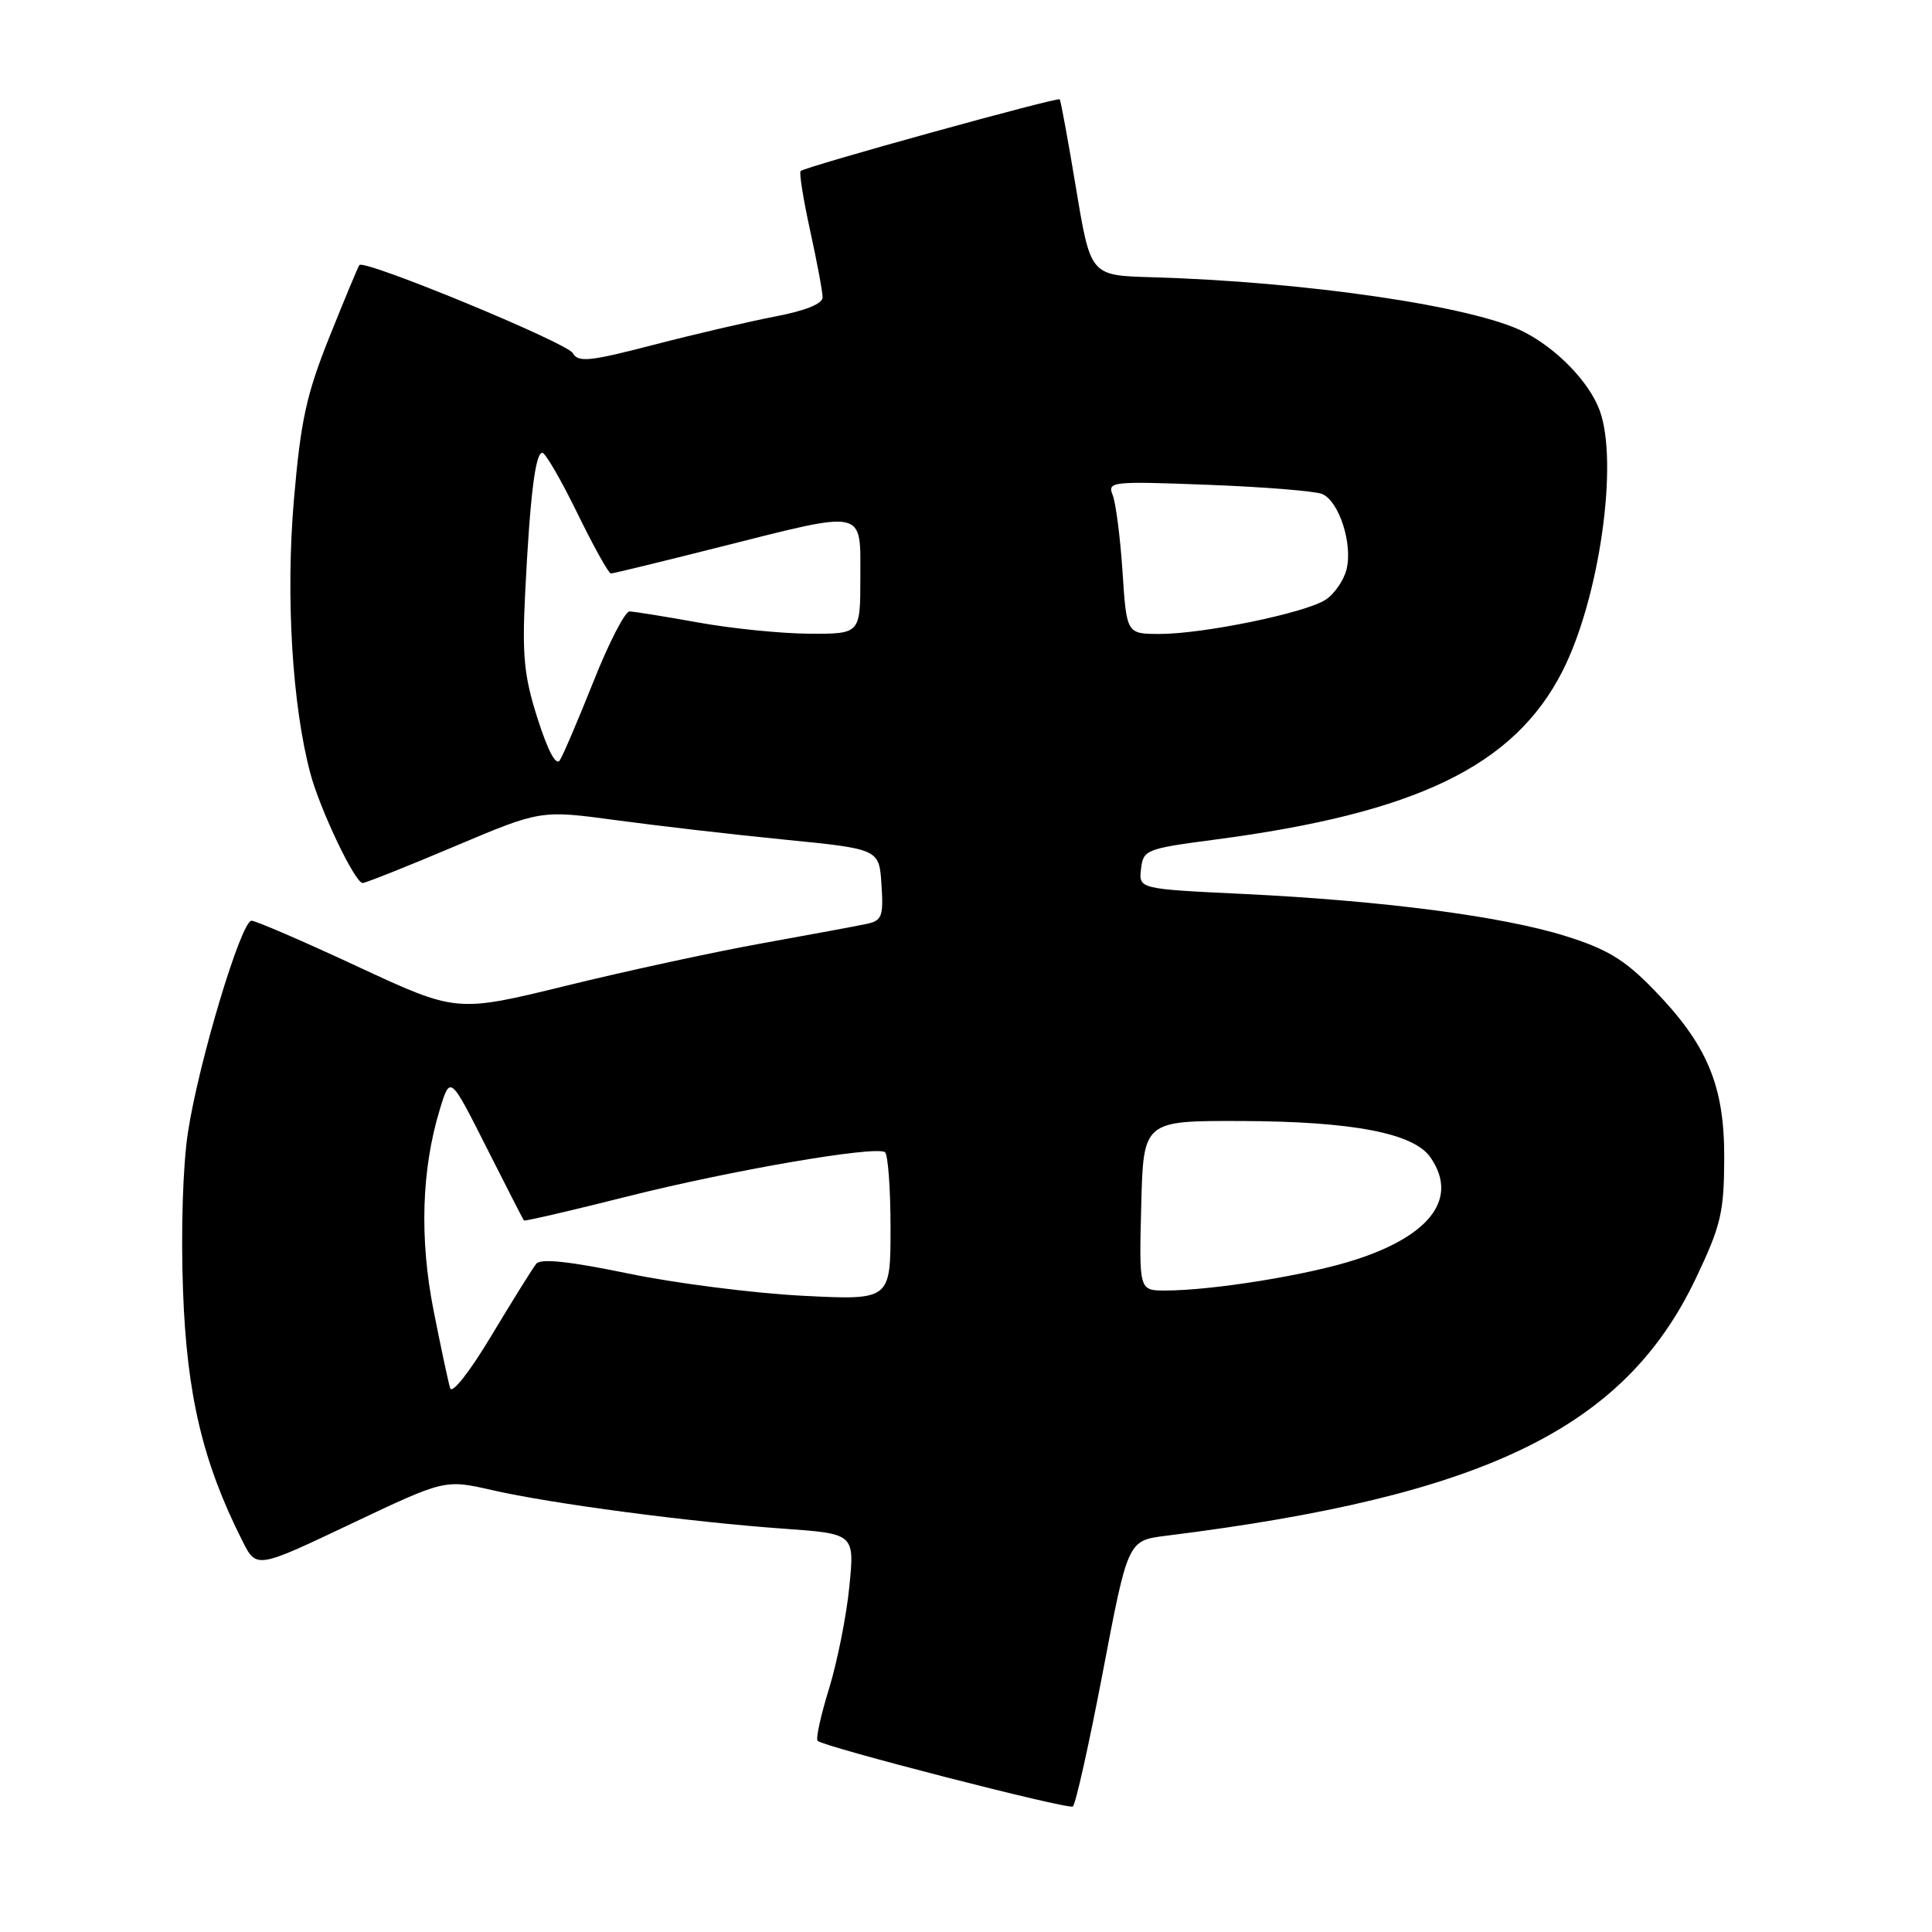 <?xml version="1.0" encoding="UTF-8" standalone="no"?>
<!DOCTYPE svg PUBLIC "-//W3C//DTD SVG 1.1//EN" "http://www.w3.org/Graphics/SVG/1.1/DTD/svg11.dtd" >
<svg xmlns="http://www.w3.org/2000/svg" xmlns:xlink="http://www.w3.org/1999/xlink" version="1.1" viewBox="0 0 256 256">
 <g >
 <path fill="currentColor"
d=" M 146.13 221.56 C 149.45 204.13 149.45 204.13 154.48 203.50 C 196.81 198.23 215.28 189.25 224.73 169.34 C 228.03 162.40 228.44 160.67 228.47 153.52 C 228.51 143.83 226.24 138.43 219.04 131.04 C 215.24 127.14 212.92 125.74 207.40 124.02 C 199.01 121.40 183.19 119.34 164.69 118.45 C 150.89 117.79 150.89 117.79 151.19 115.14 C 151.49 112.59 151.84 112.46 161.00 111.25 C 187.71 107.74 200.63 101.48 207.02 88.96 C 211.94 79.32 214.52 61.15 211.94 54.32 C 210.53 50.58 206.33 46.24 201.95 43.99 C 195.35 40.59 173.06 37.32 152.50 36.73 C 144.50 36.50 144.50 36.50 142.59 25.00 C 141.54 18.68 140.56 13.35 140.42 13.16 C 140.16 12.83 106.87 22.03 106.09 22.66 C 105.87 22.83 106.43 26.37 107.34 30.52 C 108.25 34.66 109.00 38.66 109.00 39.40 C 109.00 40.25 106.72 41.17 102.75 41.93 C 99.31 42.59 92.05 44.28 86.61 45.69 C 78.11 47.90 76.61 48.05 75.90 46.79 C 75.13 45.41 48.26 34.32 47.62 35.12 C 47.45 35.33 45.67 39.61 43.66 44.62 C 40.58 52.33 39.85 55.69 38.94 66.28 C 37.85 79.04 38.72 93.50 41.13 102.50 C 42.42 107.32 47.04 117.00 48.05 117.00 C 48.45 117.00 53.92 114.82 60.21 112.16 C 71.64 107.33 71.64 107.33 81.57 108.67 C 87.03 109.41 97.12 110.58 104.00 111.26 C 116.50 112.50 116.50 112.50 116.80 117.22 C 117.08 121.45 116.87 121.99 114.80 122.43 C 113.54 122.70 107.33 123.85 101.00 124.99 C 94.67 126.13 82.97 128.66 75.00 130.62 C 60.50 134.17 60.50 134.17 47.42 128.09 C 40.23 124.74 33.89 122.00 33.33 122.00 C 31.96 122.00 26.34 140.68 24.91 150.00 C 24.23 154.38 23.96 163.12 24.25 171.00 C 24.75 184.85 26.87 193.79 32.12 204.18 C 33.97 207.87 33.97 207.87 46.46 201.94 C 58.94 196.02 58.94 196.02 65.22 197.45 C 73.01 199.24 91.44 201.68 103.87 202.56 C 113.24 203.23 113.24 203.23 112.54 210.25 C 112.16 214.11 110.95 220.17 109.86 223.73 C 108.76 227.28 108.07 230.41 108.34 230.67 C 109.12 231.46 141.45 239.78 142.15 239.37 C 142.51 239.17 144.30 231.15 146.13 221.56 Z  M 59.65 183.94 C 59.40 183.15 58.42 178.54 57.46 173.69 C 55.57 164.14 55.85 154.96 58.28 147.00 C 59.65 142.50 59.65 142.50 64.44 152.00 C 67.08 157.22 69.32 161.60 69.42 161.72 C 69.53 161.84 75.71 160.41 83.16 158.53 C 96.85 155.08 115.87 151.81 117.25 152.66 C 117.66 152.91 118.00 157.43 118.00 162.71 C 118.00 172.29 118.00 172.29 106.25 171.69 C 99.79 171.35 89.42 170.03 83.21 168.74 C 75.44 167.13 71.65 166.73 71.06 167.45 C 70.59 168.03 67.93 172.30 65.14 176.94 C 62.24 181.78 59.90 184.76 59.65 183.94 Z  M 151.22 159.75 C 151.50 148.50 151.50 148.50 164.50 148.54 C 179.17 148.59 187.29 150.14 189.52 153.33 C 193.27 158.68 189.67 163.65 179.66 166.90 C 173.41 168.94 160.69 171.00 154.39 171.00 C 150.93 171.00 150.93 171.00 151.22 159.75 Z  M 71.24 95.24 C 69.43 89.58 69.17 86.90 69.59 78.50 C 70.23 65.73 70.93 60.00 71.86 60.00 C 72.27 60.00 74.35 63.60 76.50 68.00 C 78.65 72.40 80.65 76.00 80.95 75.99 C 81.25 75.99 87.73 74.41 95.34 72.49 C 114.90 67.56 114.00 67.36 114.00 76.50 C 114.00 84.00 114.00 84.00 107.25 83.97 C 103.54 83.95 96.90 83.28 92.50 82.48 C 88.10 81.69 84.01 81.03 83.42 81.02 C 82.82 81.01 80.68 85.16 78.66 90.25 C 76.63 95.34 74.62 100.06 74.18 100.74 C 73.68 101.53 72.60 99.50 71.24 95.24 Z  M 148.74 75.75 C 148.44 71.21 147.85 66.65 147.44 65.61 C 146.71 63.81 147.25 63.75 160.09 64.24 C 167.47 64.52 174.27 65.07 175.20 65.46 C 177.43 66.40 179.27 72.09 178.42 75.46 C 178.05 76.92 176.80 78.73 175.63 79.48 C 172.92 81.23 159.44 84.00 153.68 84.00 C 149.28 84.00 149.28 84.00 148.74 75.75 Z "/>
</g>
</svg>